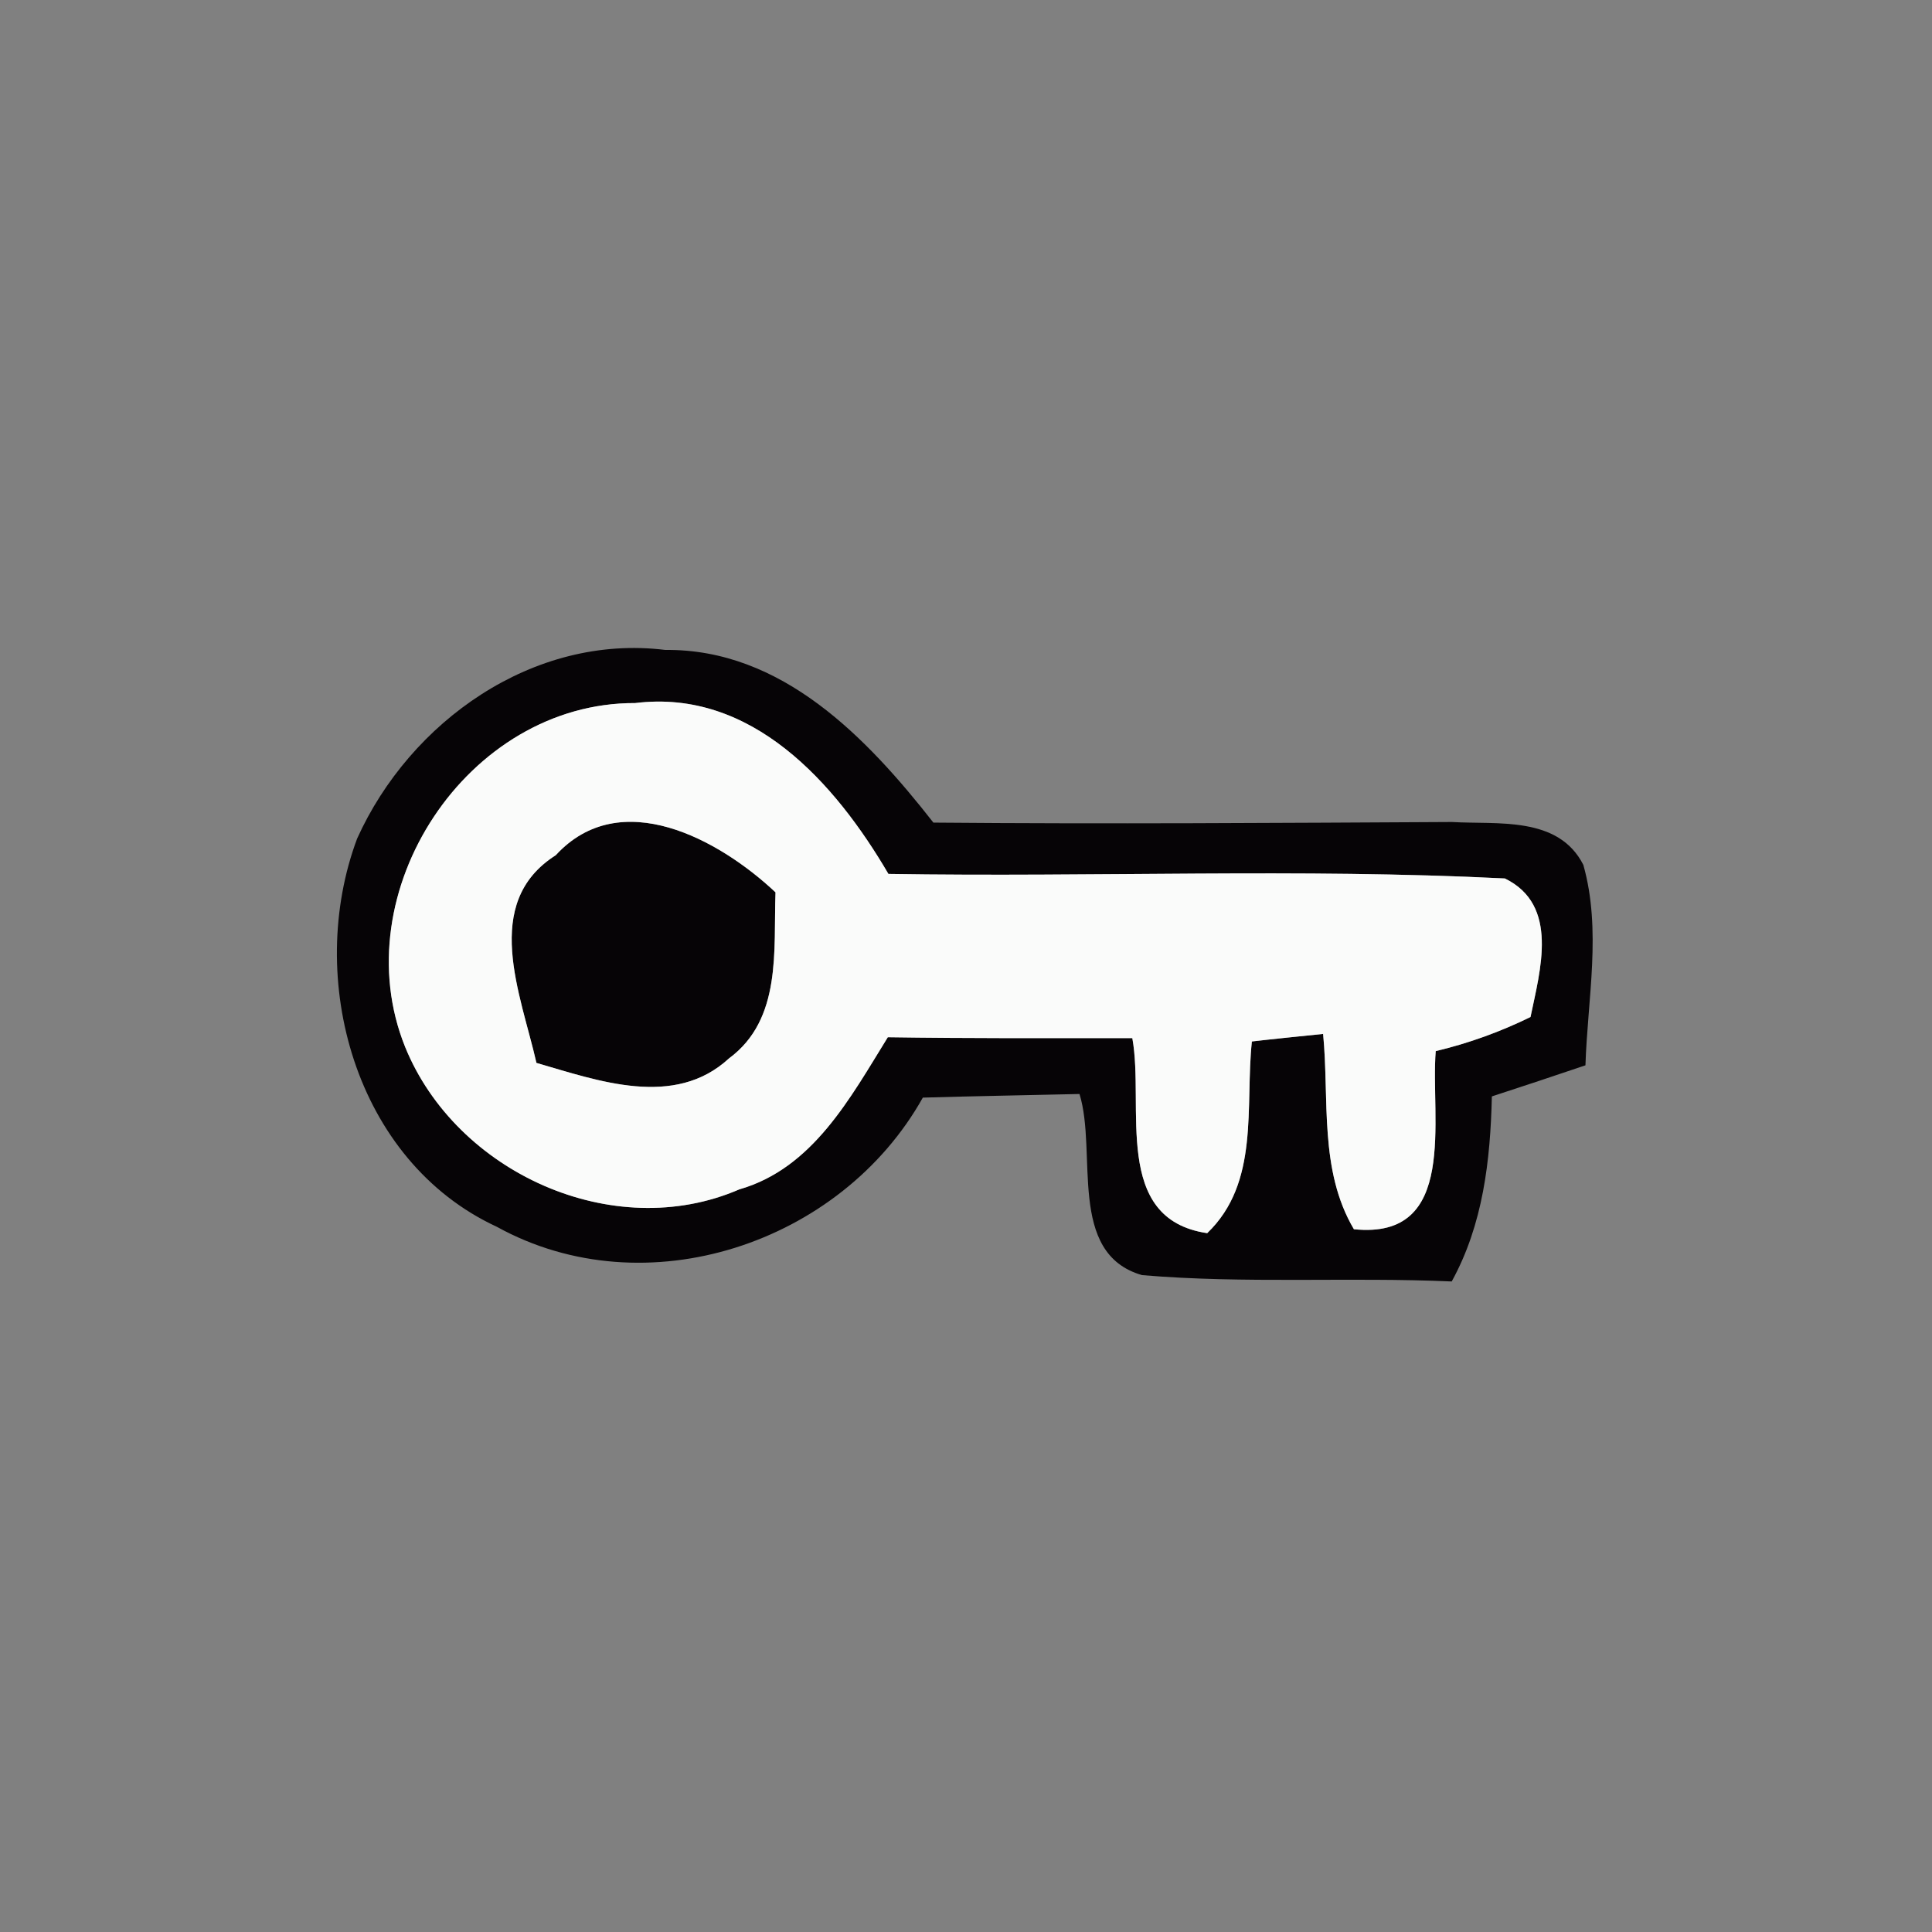 <?xml version="1.0" encoding="UTF-8" ?>
<!DOCTYPE svg PUBLIC "-//W3C//DTD SVG 1.1//EN" "http://www.w3.org/Graphics/SVG/1.1/DTD/svg11.dtd">
<svg width="64pt" height="64pt" viewBox="0 0 64 64" version="1.1" xmlns="http://www.w3.org/2000/svg">
<rect x="0" y="0" width="64" height="64" fill="#808080" stroke="none"/>
<g id="#060406fe">
<path fill="#060406" opacity="1.00" d=" M 11.83 27.78 C 13.58 23.90 17.67 20.99 22.04 21.53 C 25.90 21.49 28.72 24.44 30.92 27.25 C 36.64 27.30 42.37 27.26 48.10 27.23 C 49.61 27.32 51.62 27.02 52.45 28.65 C 53.06 30.81 52.59 33.09 52.52 35.29 C 51.49 35.64 50.46 35.98 49.42 36.32 C 49.37 38.44 49.13 40.56 48.09 42.45 C 44.67 42.30 41.24 42.53 37.83 42.24 C 35.34 41.52 36.36 38.19 35.76 36.24 C 34.03 36.28 32.30 36.31 30.57 36.36 C 27.86 41.20 21.39 43.36 16.46 40.64 C 11.75 38.46 10.10 32.41 11.83 27.78 M 13.42 34.68 C 15.11 38.84 20.31 41.21 24.49 39.40 C 26.93 38.70 28.17 36.36 29.41 34.36 C 32.11 34.40 34.81 34.39 37.51 34.39 C 37.92 36.65 36.82 40.38 39.99 40.85 C 41.74 39.17 41.24 36.66 41.47 34.50 C 42.06 34.43 43.24 34.31 43.83 34.25 C 44.04 36.42 43.69 38.76 44.85 40.72 C 48.33 41.08 47.38 37.04 47.56 34.82 C 48.65 34.56 49.70 34.18 50.70 33.69 C 51.02 32.14 51.66 29.98 49.85 29.10 C 43.06 28.76 36.24 29.06 29.43 28.95 C 27.67 25.94 24.90 22.81 21.04 23.29 C 15.47 23.27 11.36 29.57 13.42 34.68 Z" />
<path fill="#060406" opacity="1.00" d=" M 18.41 28.33 C 20.55 26.00 23.83 27.81 25.69 29.56 C 25.62 31.47 25.91 33.76 24.15 35.06 C 22.34 36.73 19.81 35.80 17.77 35.21 C 17.26 32.95 15.92 29.91 18.41 28.33 Z" />
</g>
<g id="#fafbfaff">
<path fill="#fafbfa" opacity="1.00" d=" M 13.42 34.68 C 11.36 29.57 15.47 23.27 21.04 23.29 C 24.90 22.81 27.67 25.94 29.43 28.95 C 36.24 29.06 43.06 28.76 49.85 29.10 C 51.66 29.98 51.02 32.14 50.70 33.69 C 49.70 34.18 48.65 34.56 47.56 34.82 C 47.38 37.04 48.33 41.08 44.85 40.72 C 43.69 38.76 44.04 36.42 43.83 34.25 C 43.24 34.31 42.06 34.43 41.47 34.50 C 41.24 36.66 41.74 39.17 39.99 40.85 C 36.82 40.38 37.92 36.65 37.51 34.39 C 34.81 34.39 32.11 34.40 29.41 34.36 C 28.17 36.36 26.93 38.70 24.49 39.40 C 20.31 41.21 15.11 38.84 13.42 34.68 M 18.41 28.33 C 15.92 29.91 17.26 32.95 17.77 35.21 C 19.81 35.80 22.34 36.73 24.15 35.06 C 25.91 33.76 25.62 31.47 25.69 29.56 C 23.83 27.81 20.55 26.00 18.41 28.33 Z" />
</g>
</svg>
